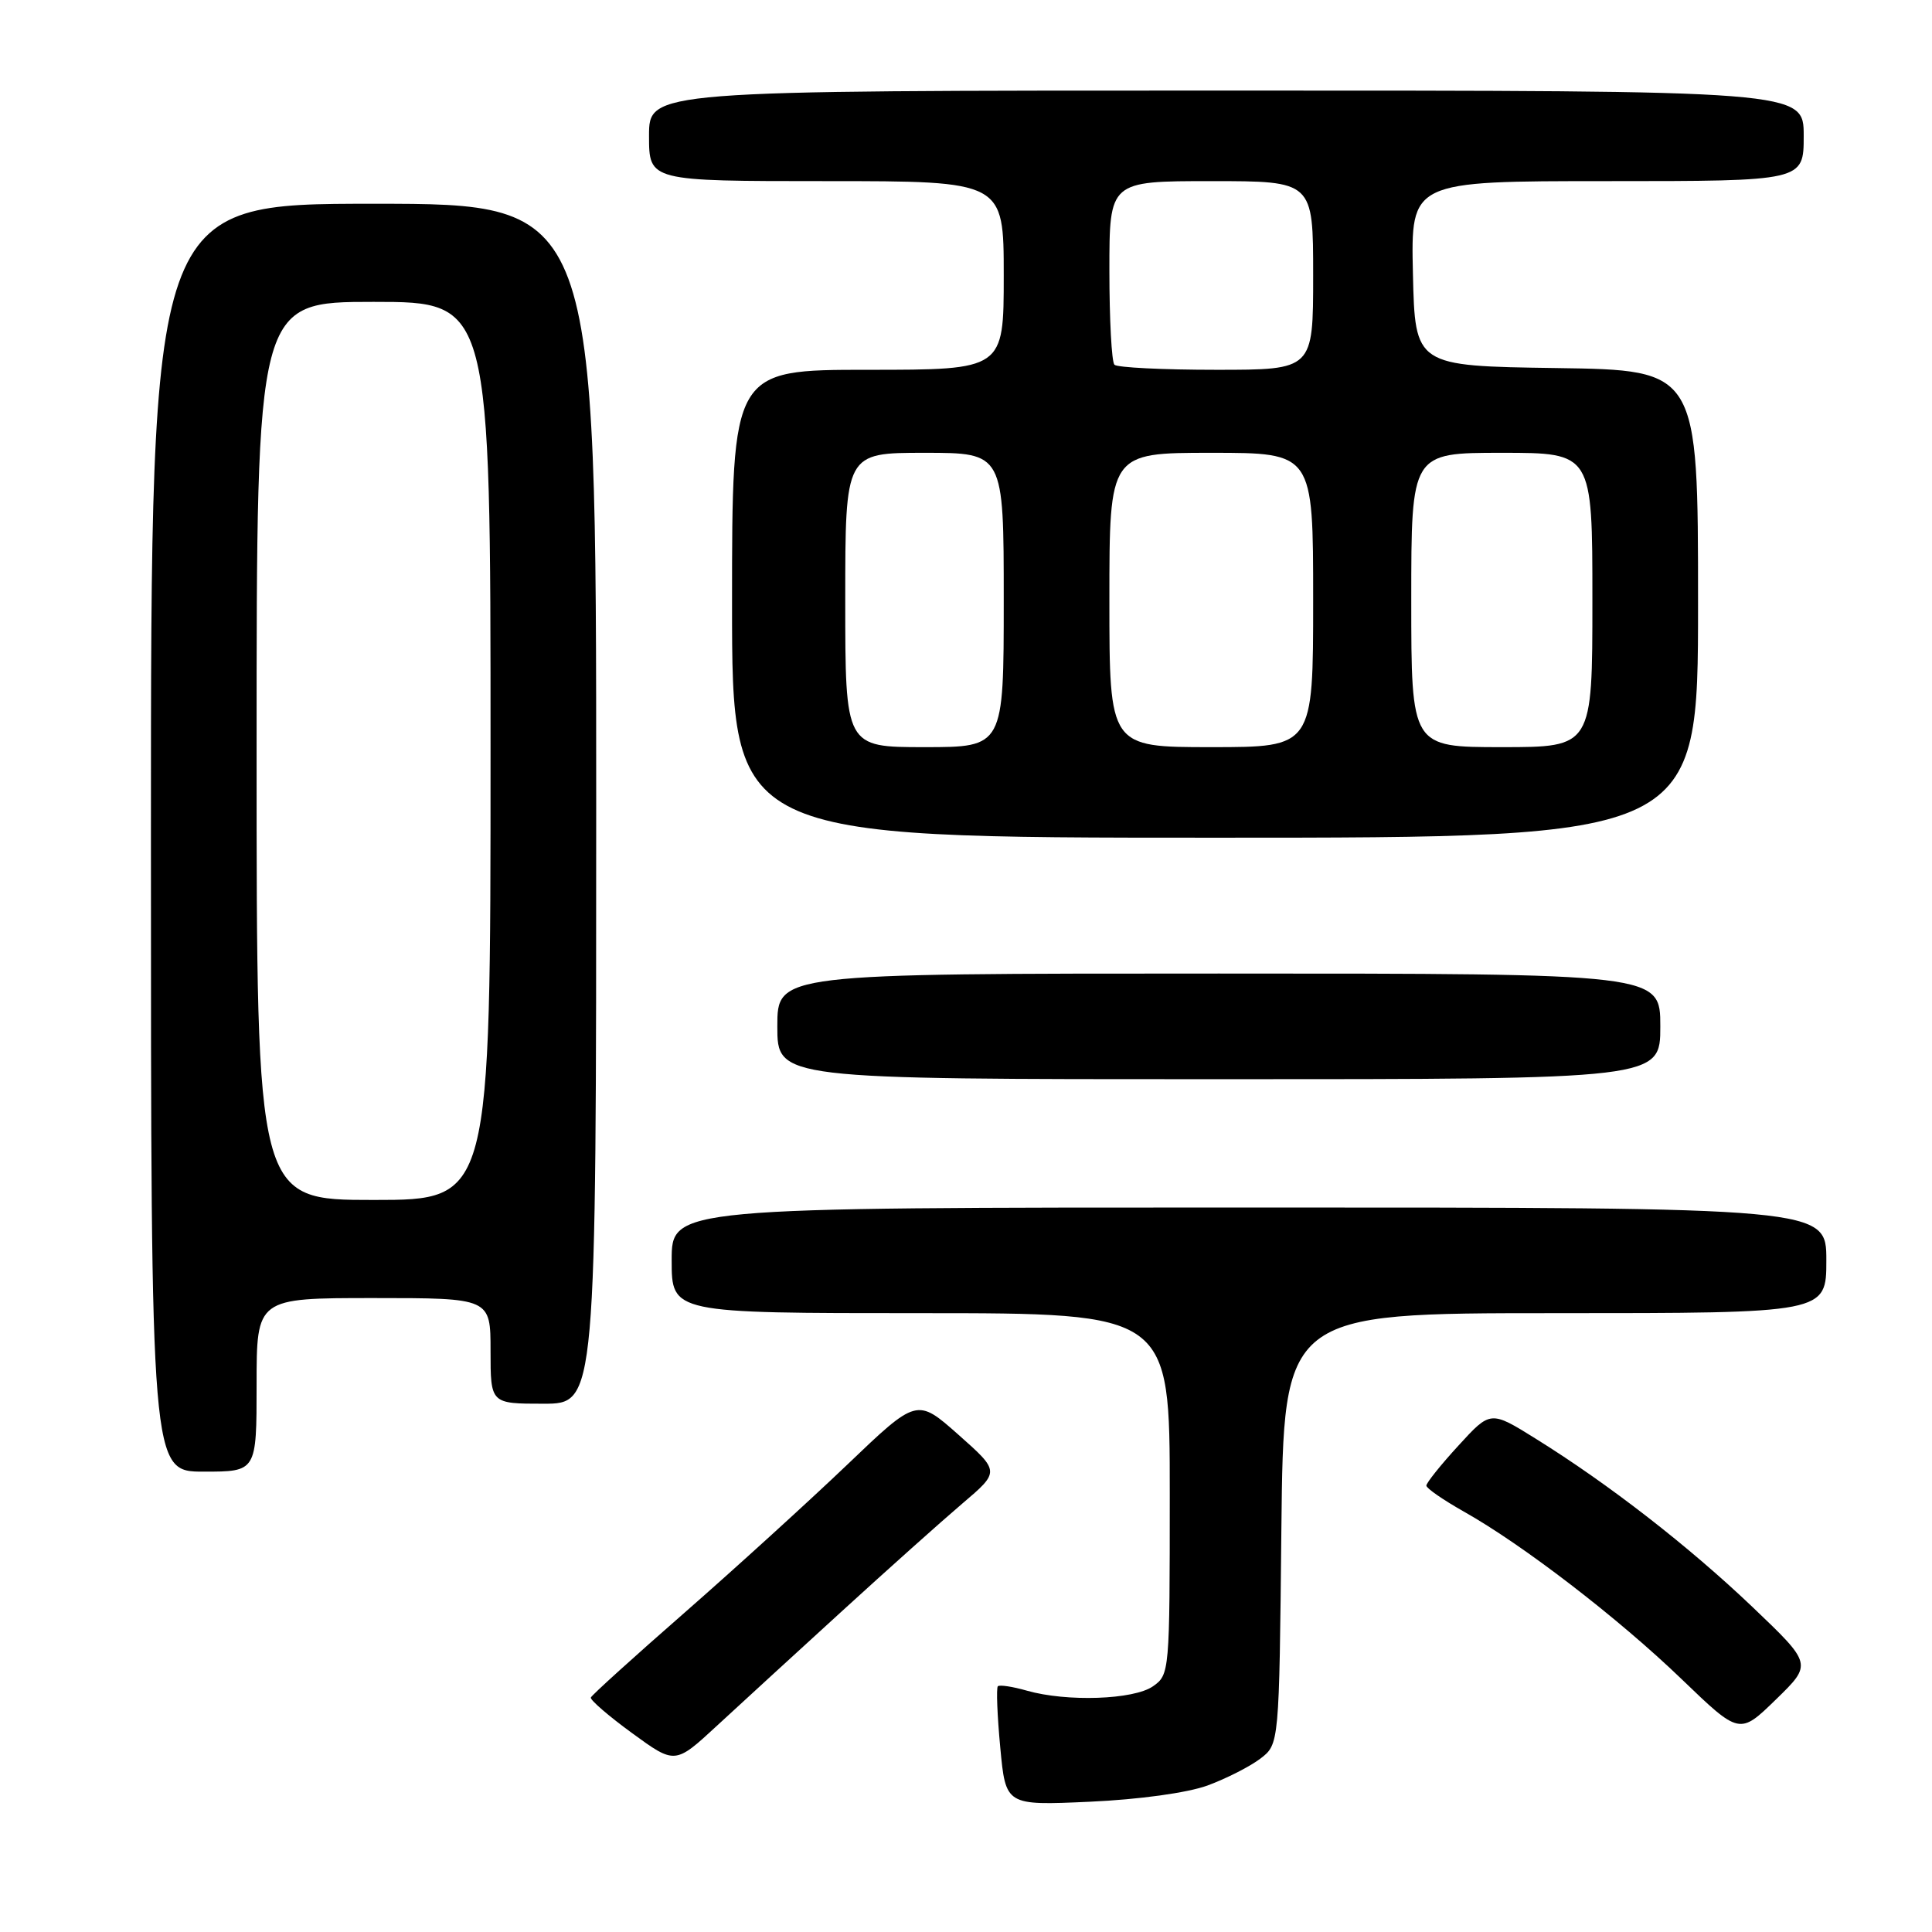 <?xml version="1.0" encoding="UTF-8" standalone="no"?>
<!DOCTYPE svg PUBLIC "-//W3C//DTD SVG 1.1//EN" "http://www.w3.org/Graphics/SVG/1.1/DTD/svg11.dtd" >
<svg xmlns="http://www.w3.org/2000/svg" xmlns:xlink="http://www.w3.org/1999/xlink" version="1.1" viewBox="0 0 256 256">
 <g >
 <path fill="currentColor"
d=" M 160.00 236.59 C 162.47 235.68 165.62 234.08 167.00 233.03 C 169.50 231.12 169.50 231.12 169.79 202.56 C 170.09 174.00 170.09 174.00 206.04 174.00 C 242.00 174.00 242.00 174.00 242.00 167.00 C 242.00 160.00 242.00 160.00 165.50 160.00 C 89.00 160.00 89.00 160.00 89.00 167.00 C 89.00 174.00 89.00 174.00 122.00 174.00 C 155.00 174.00 155.00 174.00 155.00 197.94 C 155.00 221.55 154.97 221.91 152.78 223.44 C 150.23 225.23 141.34 225.53 136.06 224.02 C 134.17 223.48 132.45 223.22 132.22 223.44 C 132.00 223.67 132.14 227.31 132.54 231.55 C 133.26 239.24 133.26 239.24 144.38 238.74 C 150.97 238.44 157.33 237.56 160.00 236.59 Z  M 111.55 213.50 C 117.57 208.00 124.75 201.58 127.50 199.24 C 132.50 194.99 132.50 194.99 127.00 190.11 C 121.50 185.24 121.50 185.24 112.25 194.09 C 107.16 198.95 97.49 207.75 90.75 213.65 C 84.01 219.54 78.40 224.62 78.29 224.93 C 78.17 225.24 80.63 227.37 83.76 229.65 C 89.45 233.80 89.45 233.80 95.02 228.65 C 98.09 225.82 105.52 219.00 111.55 213.50 Z  M 232.24 212.96 C 223.76 204.88 213.18 196.66 203.50 190.64 C 197.50 186.90 197.50 186.90 193.25 191.55 C 190.91 194.10 189.00 196.49 189.00 196.85 C 189.00 197.21 191.24 198.75 193.96 200.29 C 201.76 204.67 214.43 214.41 222.82 222.49 C 230.50 229.88 230.50 229.88 235.32 225.19 C 240.14 220.50 240.14 220.50 232.24 212.96 Z  M 34.00 183.50 C 34.00 172.00 34.00 172.00 49.50 172.00 C 65.00 172.00 65.00 172.00 65.00 179.00 C 65.00 186.00 65.00 186.00 72.00 186.00 C 79.00 186.00 79.00 186.00 79.00 106.50 C 79.00 27.00 79.00 27.00 49.50 27.00 C 20.00 27.00 20.00 27.00 20.00 111.00 C 20.00 195.00 20.00 195.00 27.00 195.00 C 34.00 195.00 34.00 195.00 34.00 183.50 Z  M 220.00 136.00 C 220.00 129.00 220.00 129.00 161.50 129.00 C 103.00 129.00 103.00 129.00 103.00 136.00 C 103.00 143.00 103.00 143.00 161.50 143.00 C 220.00 143.00 220.00 143.00 220.00 136.00 Z  M 225.00 80.02 C 225.00 49.04 225.00 49.04 206.25 48.77 C 187.50 48.50 187.50 48.50 187.22 36.25 C 186.94 24.00 186.94 24.00 212.97 24.00 C 239.00 24.00 239.00 24.00 239.00 18.00 C 239.00 12.00 239.00 12.00 162.50 12.00 C 86.00 12.00 86.00 12.00 86.00 18.00 C 86.00 24.00 86.00 24.00 109.50 24.00 C 133.00 24.00 133.00 24.00 133.00 36.50 C 133.00 49.00 133.00 49.00 115.00 49.00 C 97.00 49.00 97.00 49.00 97.00 80.00 C 97.00 111.00 97.00 111.00 161.00 111.00 C 225.00 111.00 225.00 111.00 225.00 80.02 Z  M 34.00 99.50 C 34.00 40.00 34.00 40.00 49.50 40.00 C 65.00 40.00 65.00 40.00 65.00 99.50 C 65.00 159.00 65.00 159.00 49.50 159.00 C 34.00 159.00 34.00 159.00 34.00 99.50 Z  M 112.00 79.50 C 112.00 60.00 112.00 60.00 122.50 60.00 C 133.00 60.00 133.00 60.00 133.00 79.50 C 133.00 99.00 133.00 99.00 122.50 99.00 C 112.00 99.00 112.00 99.00 112.00 79.50 Z  M 147.00 79.50 C 147.00 60.00 147.00 60.00 160.50 60.00 C 174.00 60.00 174.00 60.00 174.00 79.50 C 174.00 99.00 174.00 99.00 160.50 99.00 C 147.00 99.00 147.00 99.00 147.00 79.50 Z  M 187.00 79.50 C 187.00 60.00 187.00 60.00 199.00 60.00 C 211.00 60.00 211.00 60.00 211.00 79.50 C 211.00 99.00 211.00 99.00 199.00 99.00 C 187.00 99.00 187.00 99.00 187.00 79.50 Z  M 147.67 48.33 C 147.30 47.97 147.00 42.34 147.00 35.83 C 147.00 24.00 147.00 24.00 160.50 24.00 C 174.00 24.00 174.00 24.00 174.00 36.50 C 174.00 49.00 174.00 49.00 161.17 49.00 C 154.11 49.00 148.03 48.70 147.67 48.33 Z "/>
</g>
</svg>